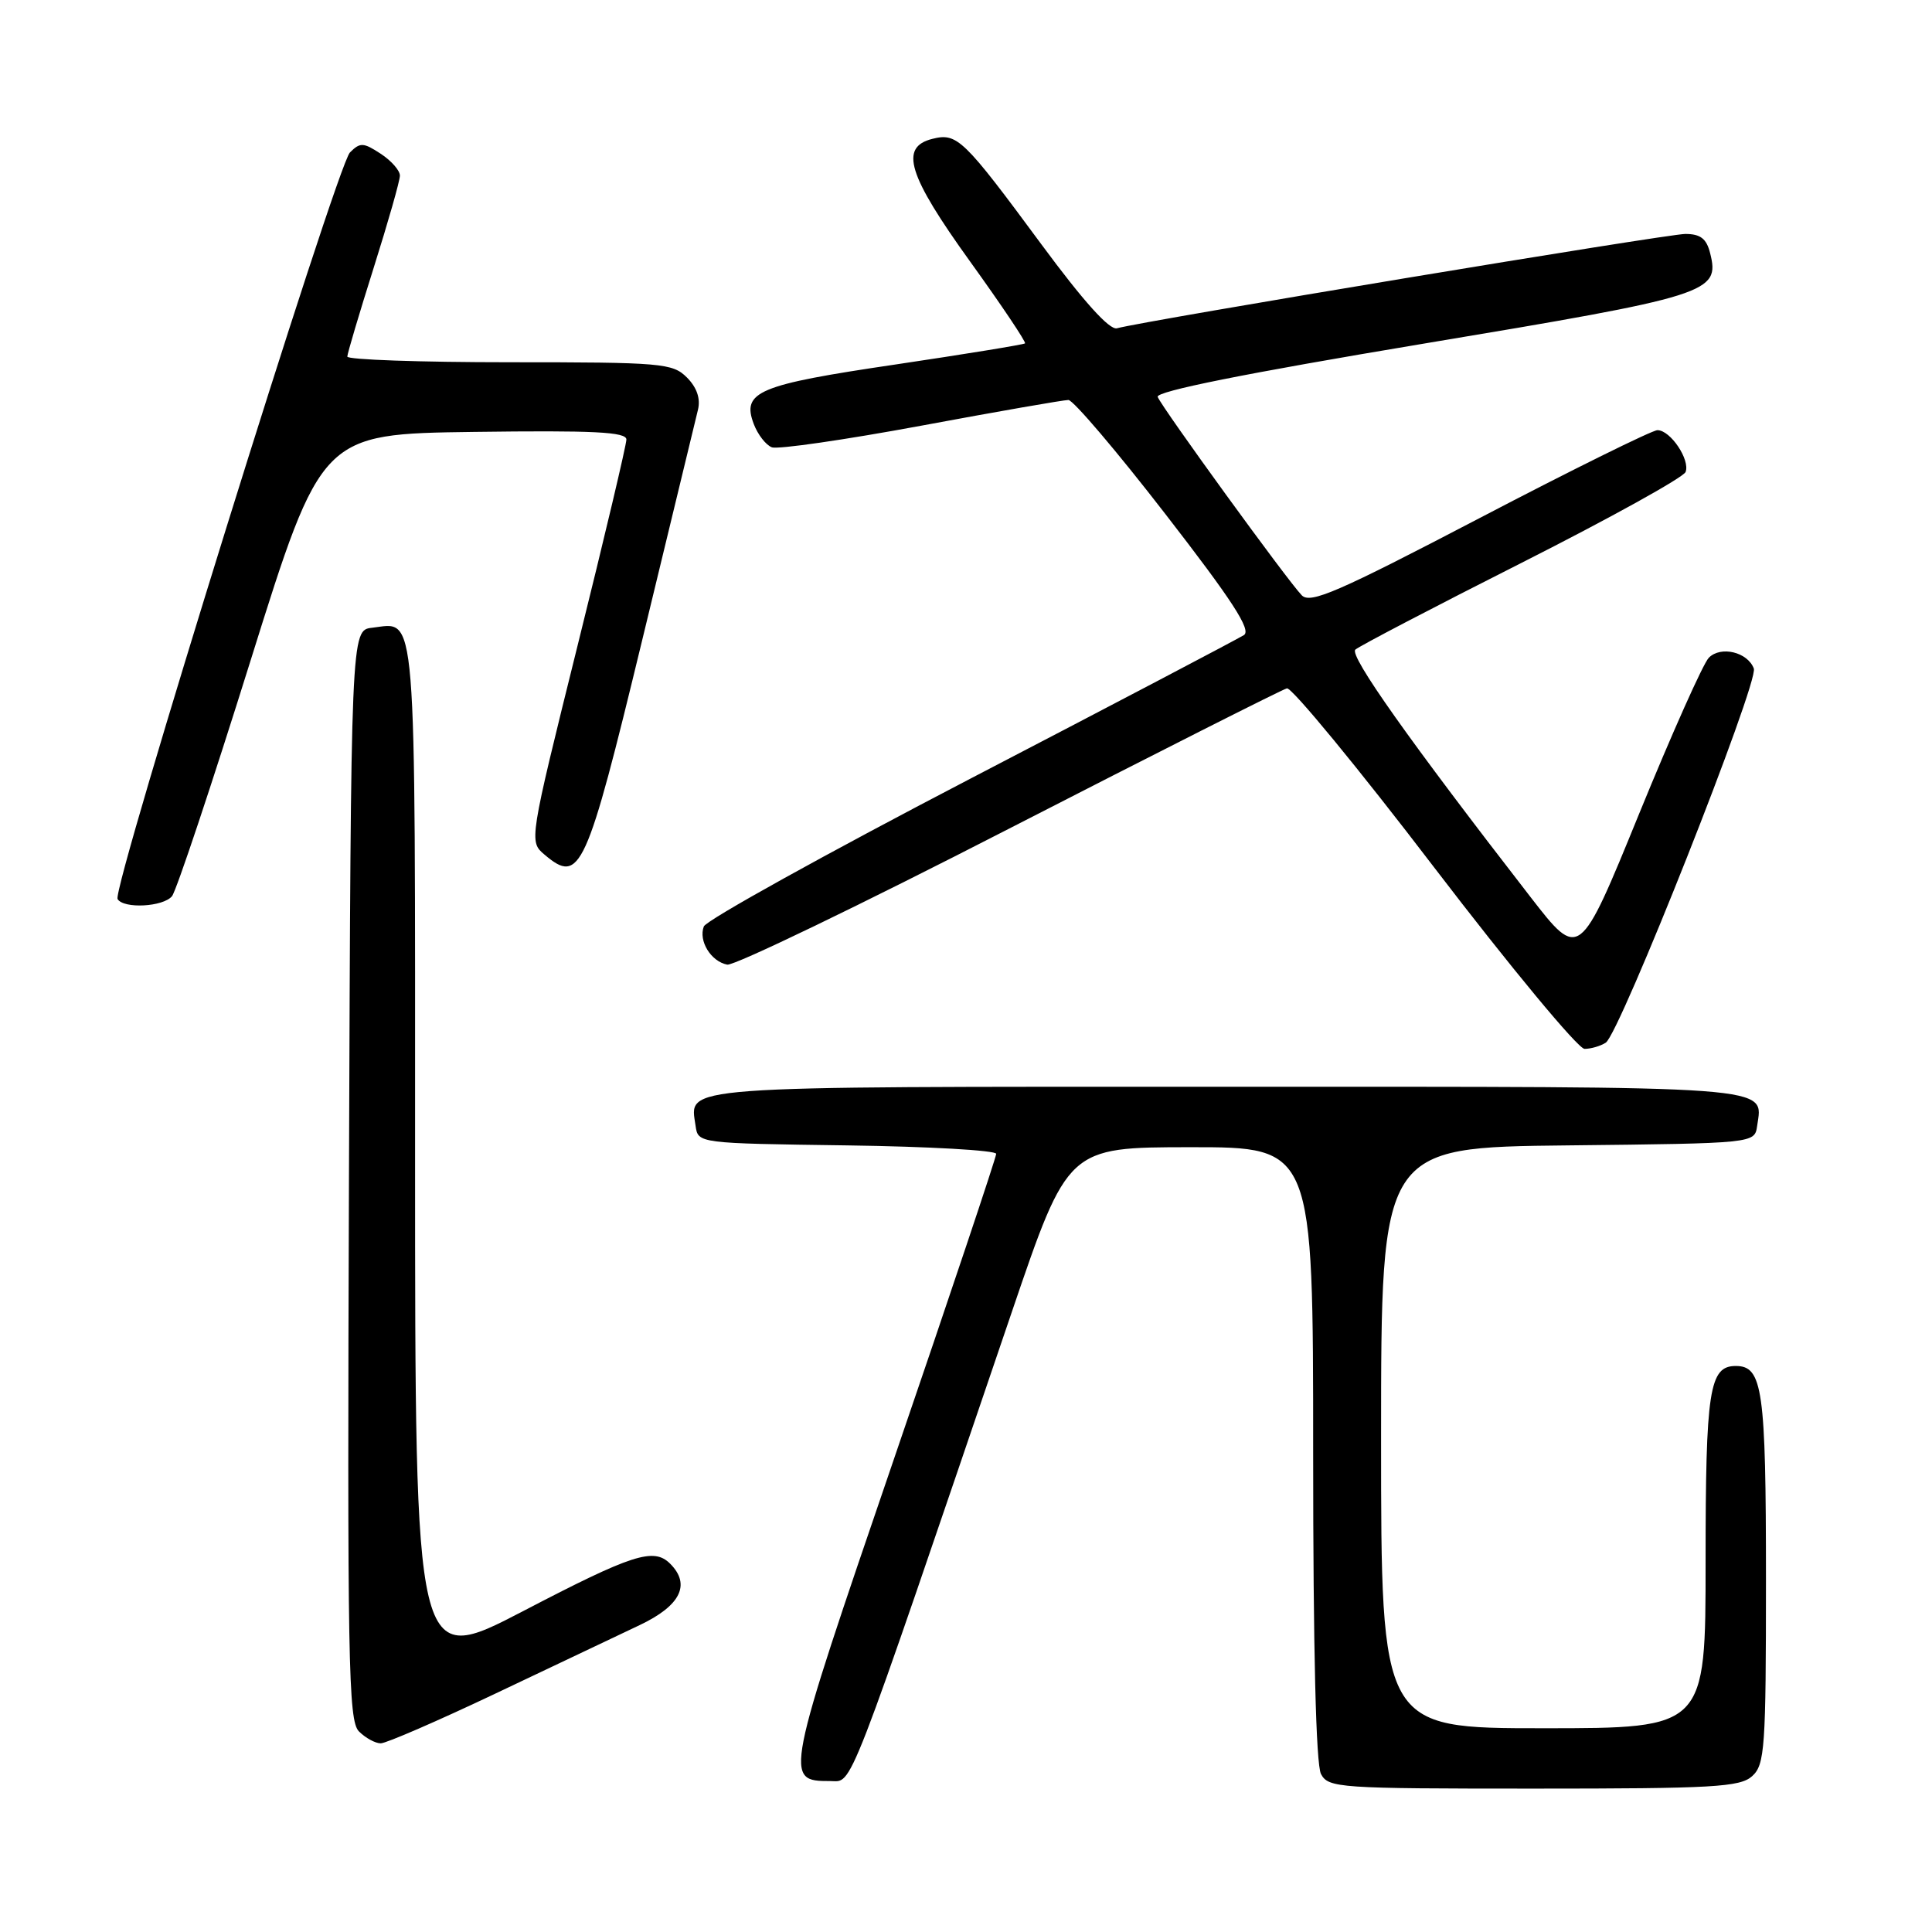 <?xml version="1.0" encoding="UTF-8" standalone="no"?>
<!DOCTYPE svg PUBLIC "-//W3C//DTD SVG 1.1//EN" "http://www.w3.org/Graphics/SVG/1.1/DTD/svg11.dtd" >
<svg xmlns="http://www.w3.org/2000/svg" xmlns:xlink="http://www.w3.org/1999/xlink" version="1.1" viewBox="0 0 256 256">
 <g >
 <path fill="currentColor"
d=" M 232.17 235.35 C 233.85 233.83 234.00 231.66 234.00 209.28 C 234.00 184.11 233.56 181.00 230.00 181.00 C 226.49 181.00 226.00 184.16 226.00 206.93 C 226.00 229.00 226.00 229.00 204.50 229.00 C 183.00 229.00 183.00 229.00 183.00 190.52 C 183.00 152.03 183.00 152.03 207.75 151.77 C 232.50 151.50 232.50 151.50 232.83 149.19 C 233.59 143.80 236.27 144.00 162.50 144.00 C 88.73 144.00 91.41 143.80 92.17 149.19 C 92.50 151.50 92.50 151.50 112.25 151.77 C 123.11 151.92 132.00 152.43 132.00 152.89 C 132.00 153.36 125.89 171.60 118.42 193.42 C 103.92 235.79 103.88 236.00 110.01 236.00 C 113.06 236.00 111.85 239.12 134.10 173.76 C 141.50 152.02 141.50 152.02 157.75 152.01 C 174.00 152.00 174.00 152.00 174.00 192.57 C 174.00 218.62 174.37 233.82 175.04 235.07 C 176.02 236.91 177.40 237.00 203.21 237.00 C 227.05 237.00 230.56 236.80 232.17 235.35 Z  M 65.62 224.42 C 73.26 220.80 81.86 216.71 84.75 215.34 C 90.17 212.77 91.57 209.97 88.80 207.20 C 86.62 205.02 83.82 205.92 69.34 213.47 C 55.00 220.93 55.00 220.93 55.00 153.09 C 55.00 79.04 55.28 82.49 49.31 83.18 C 46.50 83.50 46.50 83.50 46.24 155.67 C 46.01 220.30 46.15 228.01 47.56 229.42 C 48.43 230.29 49.73 231.00 50.45 231.00 C 51.16 231.00 57.99 228.04 65.62 224.42 Z  M 212.77 138.16 C 214.62 136.99 233.08 90.36 232.39 88.58 C 231.56 86.40 228.02 85.55 226.43 87.15 C 225.69 87.89 221.53 97.21 217.18 107.86 C 209.28 127.22 209.28 127.22 202.80 118.86 C 186.76 98.17 178.75 86.86 179.59 86.08 C 180.09 85.62 190.03 80.43 201.67 74.55 C 213.32 68.66 223.07 63.26 223.35 62.54 C 223.97 60.92 221.34 57.00 219.62 57.00 C 218.93 57.00 208.34 62.23 196.09 68.63 C 177.25 78.47 173.62 80.05 172.49 78.88 C 170.64 76.99 153.92 53.96 153.40 52.59 C 153.12 51.86 164.98 49.48 188.49 45.56 C 226.61 39.21 227.92 38.80 226.60 33.54 C 226.12 31.62 225.32 31.00 223.31 31.00 C 220.93 31.00 151.63 42.50 148.00 43.50 C 147.02 43.77 143.58 39.95 138.00 32.39 C 127.65 18.37 126.83 17.57 123.54 18.40 C 119.15 19.50 120.29 23.19 128.57 34.69 C 132.73 40.47 135.99 45.33 135.82 45.50 C 135.64 45.66 127.91 46.92 118.64 48.30 C 100.41 50.99 98.25 51.90 99.88 56.19 C 100.41 57.59 101.49 58.97 102.27 59.27 C 103.05 59.57 111.95 58.28 122.05 56.41 C 132.15 54.53 140.93 53.00 141.57 53.00 C 142.20 53.00 148.00 59.81 154.44 68.14 C 163.27 79.54 165.84 83.49 164.83 84.15 C 164.10 84.62 147.83 93.17 128.67 103.13 C 109.51 113.10 93.58 121.93 93.26 122.76 C 92.53 124.67 94.20 127.40 96.36 127.82 C 97.26 128.00 114.05 119.90 133.67 109.82 C 153.30 99.75 169.88 91.37 170.52 91.21 C 171.15 91.05 179.95 101.73 190.05 114.96 C 200.16 128.18 209.12 138.99 209.96 138.98 C 210.81 138.98 212.07 138.61 212.77 138.16 Z  M 22.79 118.75 C 23.36 118.06 28.05 104.00 33.21 87.50 C 42.60 57.50 42.60 57.50 62.80 57.23 C 78.67 57.02 83.00 57.23 83.00 58.24 C 83.00 58.94 80.10 71.21 76.54 85.51 C 70.09 111.50 70.09 111.50 72.16 113.25 C 76.87 117.24 77.67 115.48 85.08 84.88 C 88.86 69.27 92.19 55.49 92.49 54.27 C 92.84 52.81 92.33 51.33 91.02 50.02 C 89.12 48.12 87.72 48.00 67.50 48.00 C 55.68 48.00 46.01 47.66 46.02 47.25 C 46.03 46.84 47.60 41.55 49.51 35.50 C 51.42 29.45 52.99 23.95 52.99 23.27 C 53.00 22.60 51.85 21.29 50.44 20.37 C 48.15 18.87 47.72 18.85 46.37 20.20 C 44.62 21.96 14.78 117.84 15.58 119.13 C 16.39 120.45 21.62 120.17 22.79 118.75 Z "/>
</g>
</svg>